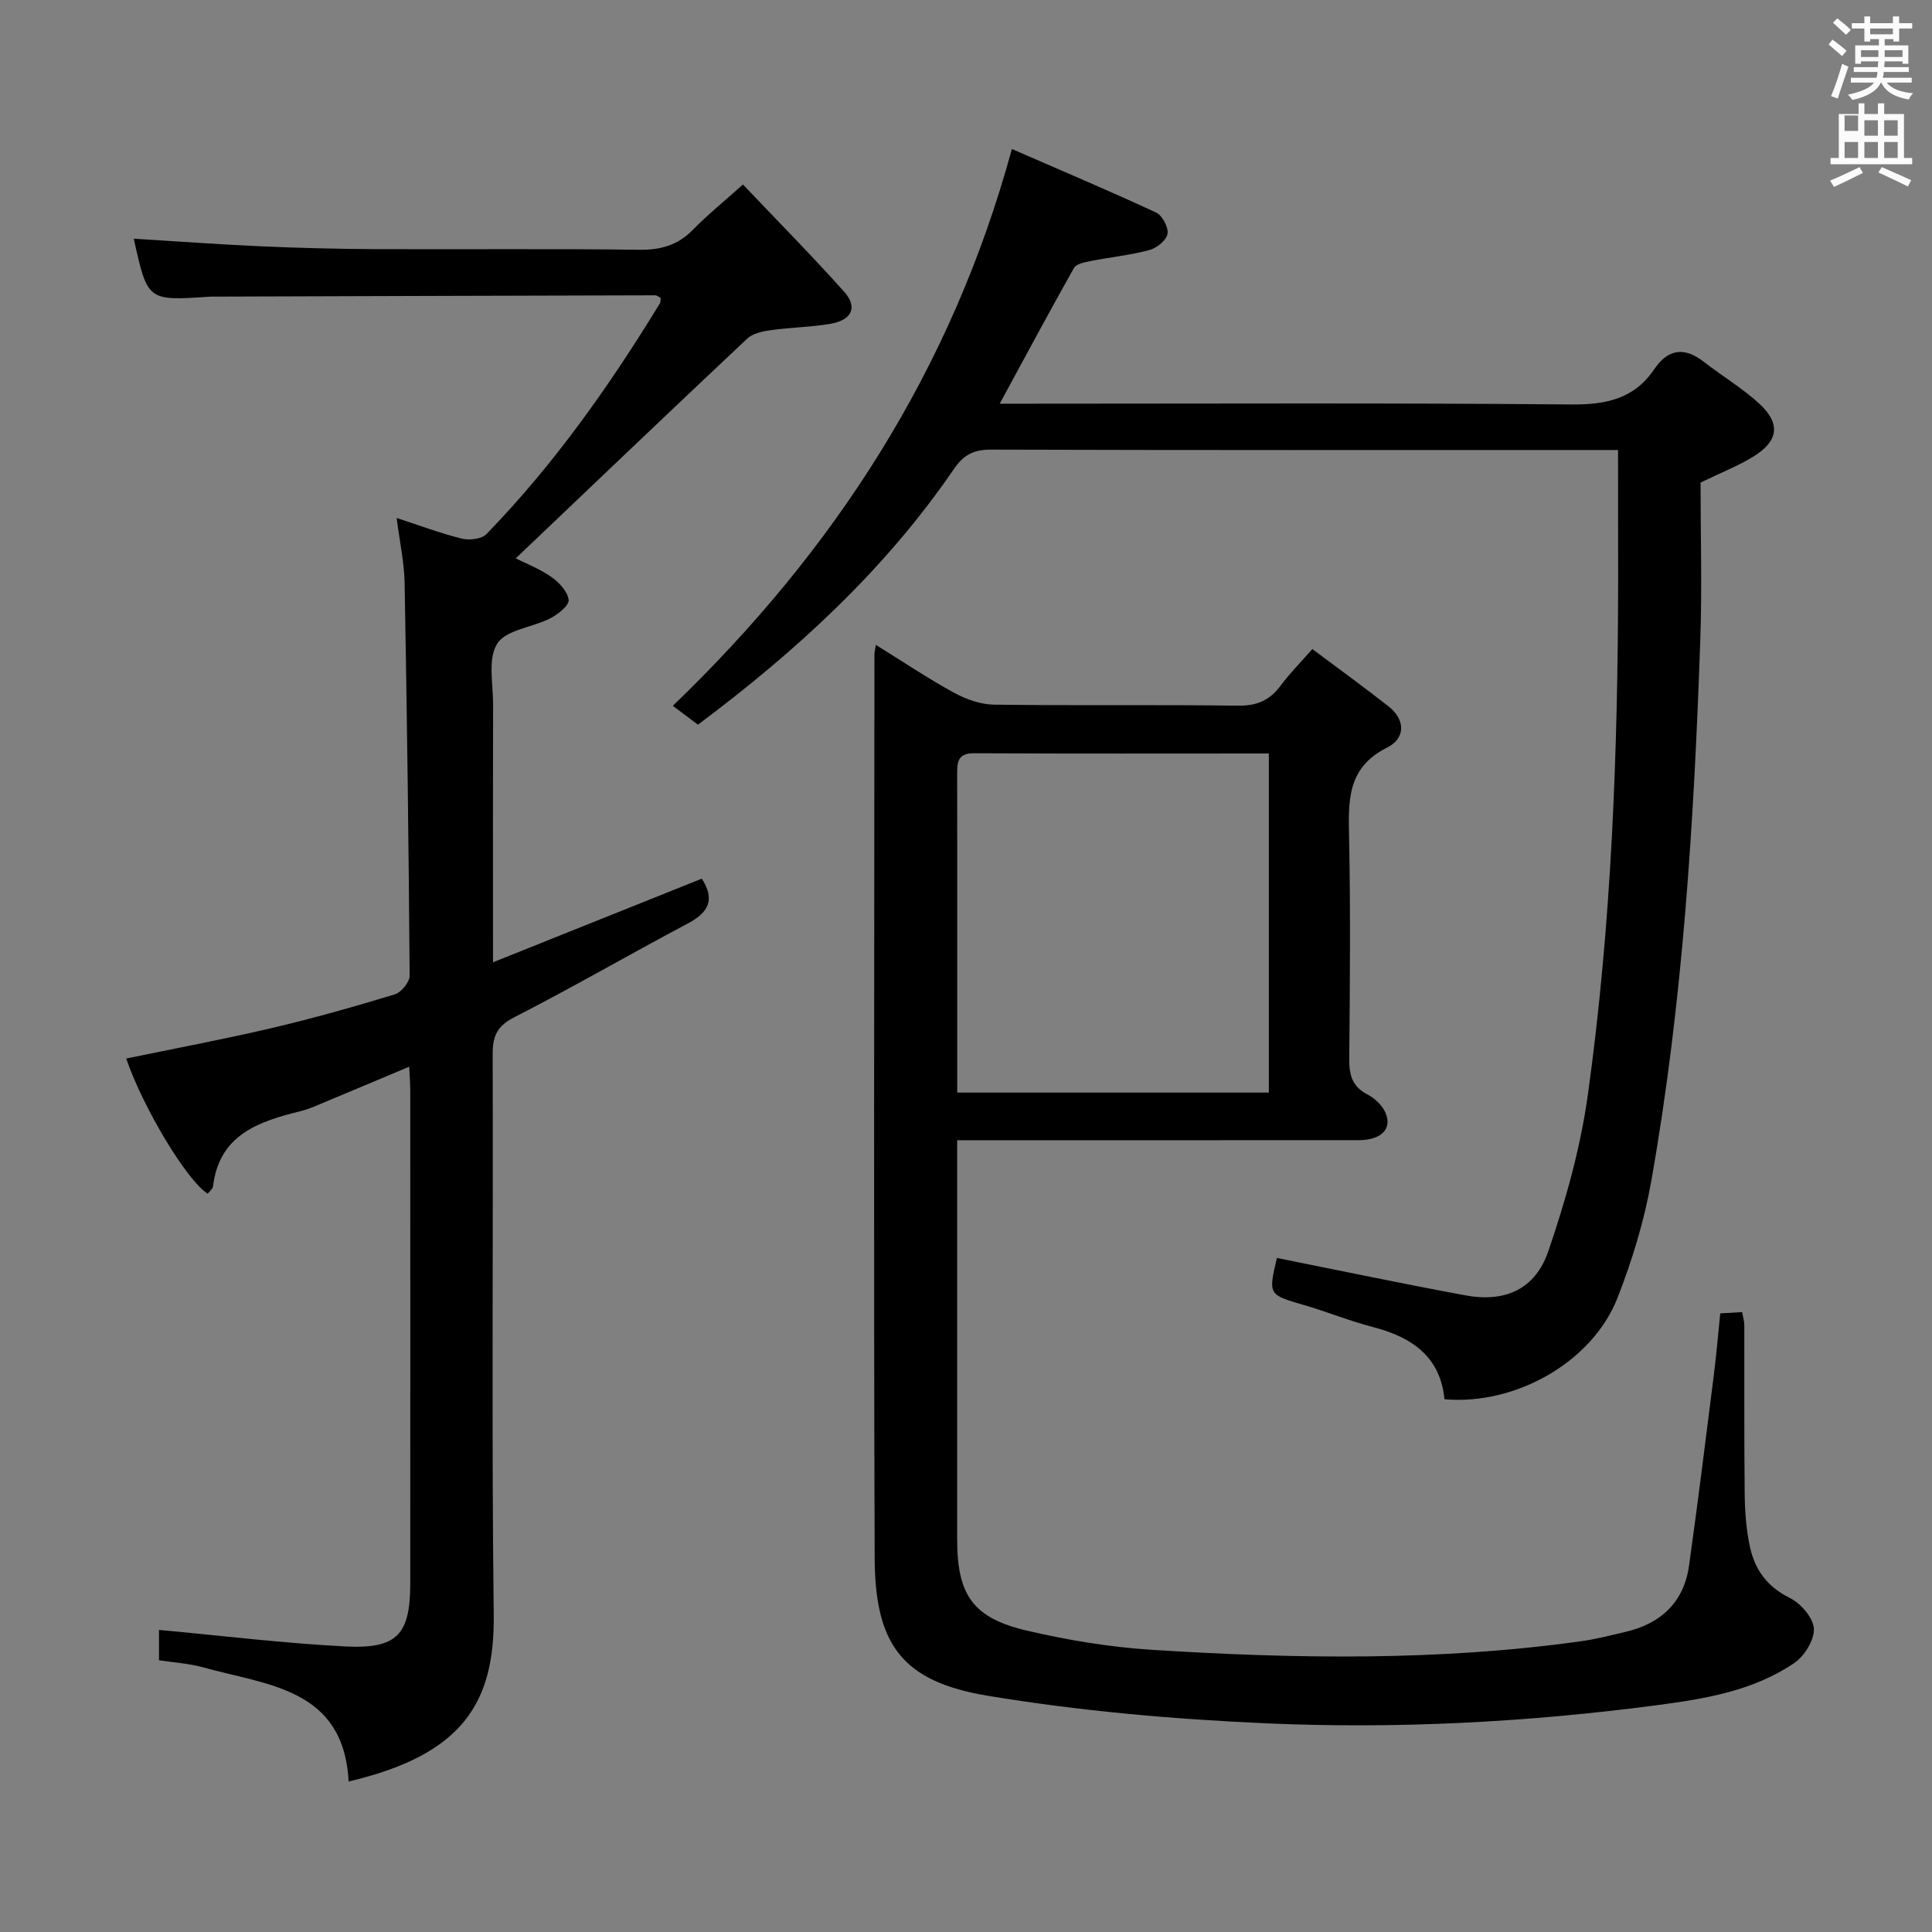 <svg enable-background="new 0 0 400 400" viewBox="0 0 400 400" xmlns="http://www.w3.org/2000/svg"><rect x="0" y="0" width="400" height="400" fill="#808080" stroke="none"/><path d="m378.6 9.2.8-1c.9.7 1.9 1.4 2.9 2.3l-.9 1.1c-1.1-.9-2-1.7-2.8-2.4zm.5 10.7c.9-2.1 1.6-4.3 2.3-6.7.4.2.8.4 1.3.6-.7 2.1-1.5 4.3-2.2 6.6zm.4-15.2.9-.9c1 .8 2 1.6 2.8 2.4l-1 1c-1-.9-1.9-1.8-2.7-2.5zm12.5-1.3h1.2v1.4h2.7v1.1h-2.7v2.7h-1.2v-.5h-1.8v1.3h4.9v3.8h-1.2v-.5h-3.7c0 .4-.1.9-.1 1.2h5.1v1h-5.2c0 .5-.1.9-.2 1.2h6v1h-5.2c1.1 1.3 2.9 2 5.5 2.2-.4.4-.7.8-.9 1.3-2.9-.5-4.8-1.6-5.7-3.5h-.1c-.8 1.7-2.7 2.9-5.9 3.6-.2-.4-.6-.8-.9-1.1 2.8-.6 4.6-1.4 5.4-2.5h-4.8v-1h5.3c.1-.3.2-.7.2-1.2h-4.9v-1h5c0-.4 0-.8.1-1.2h-3.6v.5h-1.2v-3.8h4.9v-1.3h-1.8v.5h-1.2v-2.7h-2.6v-1.1h2.6v-1.4h1.2v1.4h4.7v-1.4zm-6.7 8.4h3.6c0-.4 0-.9 0-1.4h-3.6zm1.9-4.7h4.7v-1.2h-4.7zm6.7 3.3h-3.7v1.4h3.7z" fill="#fafbfa"/><path d="m384.7 21.4h1.3v2.2h2.8v-2.2h1.3v2.2h4.1v9.1h1.7v1.3h-16.9v-1.3h1.7v-9.1h4.1v-2.2zm.3 13.2.7 1.2c-1.8.9-3.8 1.9-6 2.9-.2-.4-.5-.8-.8-1.3 2.4-1 4.4-2 6.1-2.8zm-3.1-7.5h2.8v-3.2h-2.8v4.2zm0 5.6h2.8v-3.3h-2.8zm4.1-4.6h2.8v-3.2h-2.8zm0 4.6h2.8v-3.3h-2.8zm3.6 1.9c2.1.9 4.1 1.8 6.1 2.7l-.7 1.3c-2.2-1.1-4.2-2-6.1-2.9zm3.3-9.7h-2.8v3.2h2.8zm-2.8 7.8h2.8v-3.3h-2.8z" fill="#fafbfa"/><g fill="#010000"><path d="m181.34 133.52c5.73 3.55 10.81 6.97 16.16 9.89 2.49 1.36 5.5 2.44 8.29 2.48 16.83.23 33.67-.02 50.5.21 3.92.06 6.59-1.09 8.85-4.15 1.86-2.51 4.1-4.75 6.57-7.57 5.44 4.08 10.68 7.86 15.76 11.86 3.62 2.85 3.47 6.67-.29 8.54-8.45 4.21-8.01 11.28-7.86 18.91.3 15.16.16 30.33.03 45.5-.03 3.28.54 5.73 3.72 7.38 1.52.79 3.09 2.24 3.76 3.77 1.49 3.38-.86 5.71-5.49 5.72-25.5.02-51 .01-76.5.01-1.98 0-3.95 0-6.67 0v5.64c0 25.67-.01 51.33 0 77 0 11.47 3.23 16.26 14.35 18.87 8.53 2 17.3 3.45 26.04 4 29.58 1.87 59.18 2.34 88.66-1.76 3.11-.43 6.18-1.22 9.25-1.94 7.38-1.71 12.16-6.12 13.23-13.76 1.85-13.16 3.47-26.34 5.14-39.52.52-4.1.86-8.23 1.32-12.68 1.55-.09 2.95-.17 4.53-.26.19 1.09.45 1.89.45 2.68.03 11.67-.05 23.33.08 35 .04 3.64.32 7.34 1.08 10.89 1.01 4.7 3.53 8.27 8.2 10.57 2.28 1.13 4.89 4.08 5.04 6.36.15 2.34-1.94 5.71-4.06 7.15-8.61 5.86-18.75 7.46-28.81 8.78-26.61 3.49-53.39 4.88-80.16 3.72-19.38-.84-38.83-2.55-57.95-5.71-17.76-2.94-23.41-10.57-23.47-28.61-.22-62.33-.07-124.67-.05-187-.01-.35.09-.67.3-1.97zm81.36 22.48c-20.72 0-40.87.06-61.01-.05-3.59-.02-3.53 2.08-3.52 4.55.02 10.99.01 21.98.01 32.97v32.74h64.52c0-23.49 0-46.57 0-70.21z"/><path d="m82.12 107.24c4.76 1.55 9.05 3.17 13.47 4.27 1.57.39 4.1.11 5.11-.92 13.99-14.4 25.49-30.71 35.93-47.79.15-.25.09-.63.15-1.13-.35-.17-.75-.53-1.15-.53-30.33.07-60.66.17-90.99.27-.5 0-1-.01-1.5.03-12.59.85-12.6.85-15.44-12.02 8.73.53 17.47 1.18 26.21 1.57 7.97.35 15.96.56 23.94.59 18.17.08 36.33-.11 54.5.13 4.48.06 8-.95 11.14-4.17 3.01-3.08 6.38-5.8 10.33-9.34 7.13 7.51 14.23 14.68 20.95 22.2 2.85 3.18 1.63 5.86-2.79 6.63-4.08.71-8.27.74-12.38 1.32-1.71.24-3.74.67-4.91 1.77-15.99 15.03-31.85 30.19-47.91 45.48 1.99 1.01 4.9 2.13 7.38 3.86 1.6 1.12 3.39 3.04 3.57 4.76.12 1.15-2.23 2.99-3.83 3.81-3.67 1.88-9.11 2.34-10.95 5.22-2 3.12-.85 8.32-.86 12.62-.05 15.83-.02 31.67-.02 47.5v5.86c14.88-5.96 29.01-11.62 43.23-17.31 2.74 4.23 1.51 6.94-2.83 9.24-12.05 6.39-23.86 13.24-35.99 19.45-3.6 1.84-4.49 3.92-4.48 7.67.13 38.66-.24 77.33.22 115.99.22 18.29-6.39 29.01-30.04 34.57-1.02-19.37-16.88-19.92-30.2-23.65-2.84-.79-5.85-.96-9.06-1.45 0-2.5 0-4.9 0-6.28 12.98 1.19 25.78 2.77 38.63 3.42 10.72.54 13.39-2.5 13.39-13.07.02-34 .01-68 0-102 0-1.45-.12-2.89-.22-4.96-5.89 2.47-11.35 4.79-16.83 7.06-1.84.76-3.66 1.64-5.58 2.12-8.7 2.16-16.9 4.81-18.21 15.59-.07.55-.73 1.03-1.1 1.52-4.33-2.72-13.37-17.77-16.87-27.98 10.07-2.09 20.17-3.98 30.16-6.32 8.56-2.01 17.04-4.41 25.45-6.97 1.34-.41 3.08-2.54 3.07-3.86-.19-27.14-.55-54.28-1.04-81.42-.1-4.25-1.03-8.49-1.65-13.35z"/><path d="m335 93.17c-1.58 0-3.22 0-4.85 0-41.66 0-83.33.05-124.99-.08-3.57-.01-5.65 1.06-7.68 4.04-14.27 20.86-32.62 37.68-52.98 52.91-1.52-1.15-3.08-2.31-5.2-3.91 33.33-32.06 57.7-69.42 70.2-115.28 9.98 4.35 20 8.58 29.85 13.15 1.29.6 2.61 3.09 2.37 4.43s-2.25 2.94-3.78 3.35c-3.99 1.06-8.16 1.48-12.22 2.28-1.2.24-2.89.58-3.37 1.43-5.11 9.06-10.02 18.24-15.37 28.09h6.26c37.33 0 74.66-.18 111.99.16 7.21.07 13.07-1.12 17.23-7.25 2.91-4.29 6.25-4.72 10.31-1.57 3.8 2.95 7.99 5.45 11.51 8.69 4.42 4.09 3.94 7.68-1.2 10.88-3.08 1.92-6.52 3.25-11 5.42 0 10.6.33 21.74-.06 32.86-1.3 37.39-3.6 74.73-10.12 111.63-1.46 8.28-3.95 16.51-7.03 24.35-5.21 13.24-21.08 22.24-35.81 20.95-.85-8.83-6.75-12.86-14.8-14.95-4.8-1.24-9.43-3.14-14.2-4.53-7.47-2.18-7.49-2.1-5.69-9.77 12.98 2.59 25.94 5.32 38.96 7.73 8.25 1.53 14.51-1.19 17.24-9.16 3.59-10.46 6.63-21.31 8.16-32.23 4.92-35.3 6.23-70.88 6.29-106.5-.01-8.78-.02-17.56-.02-27.12z"/></g></svg>
